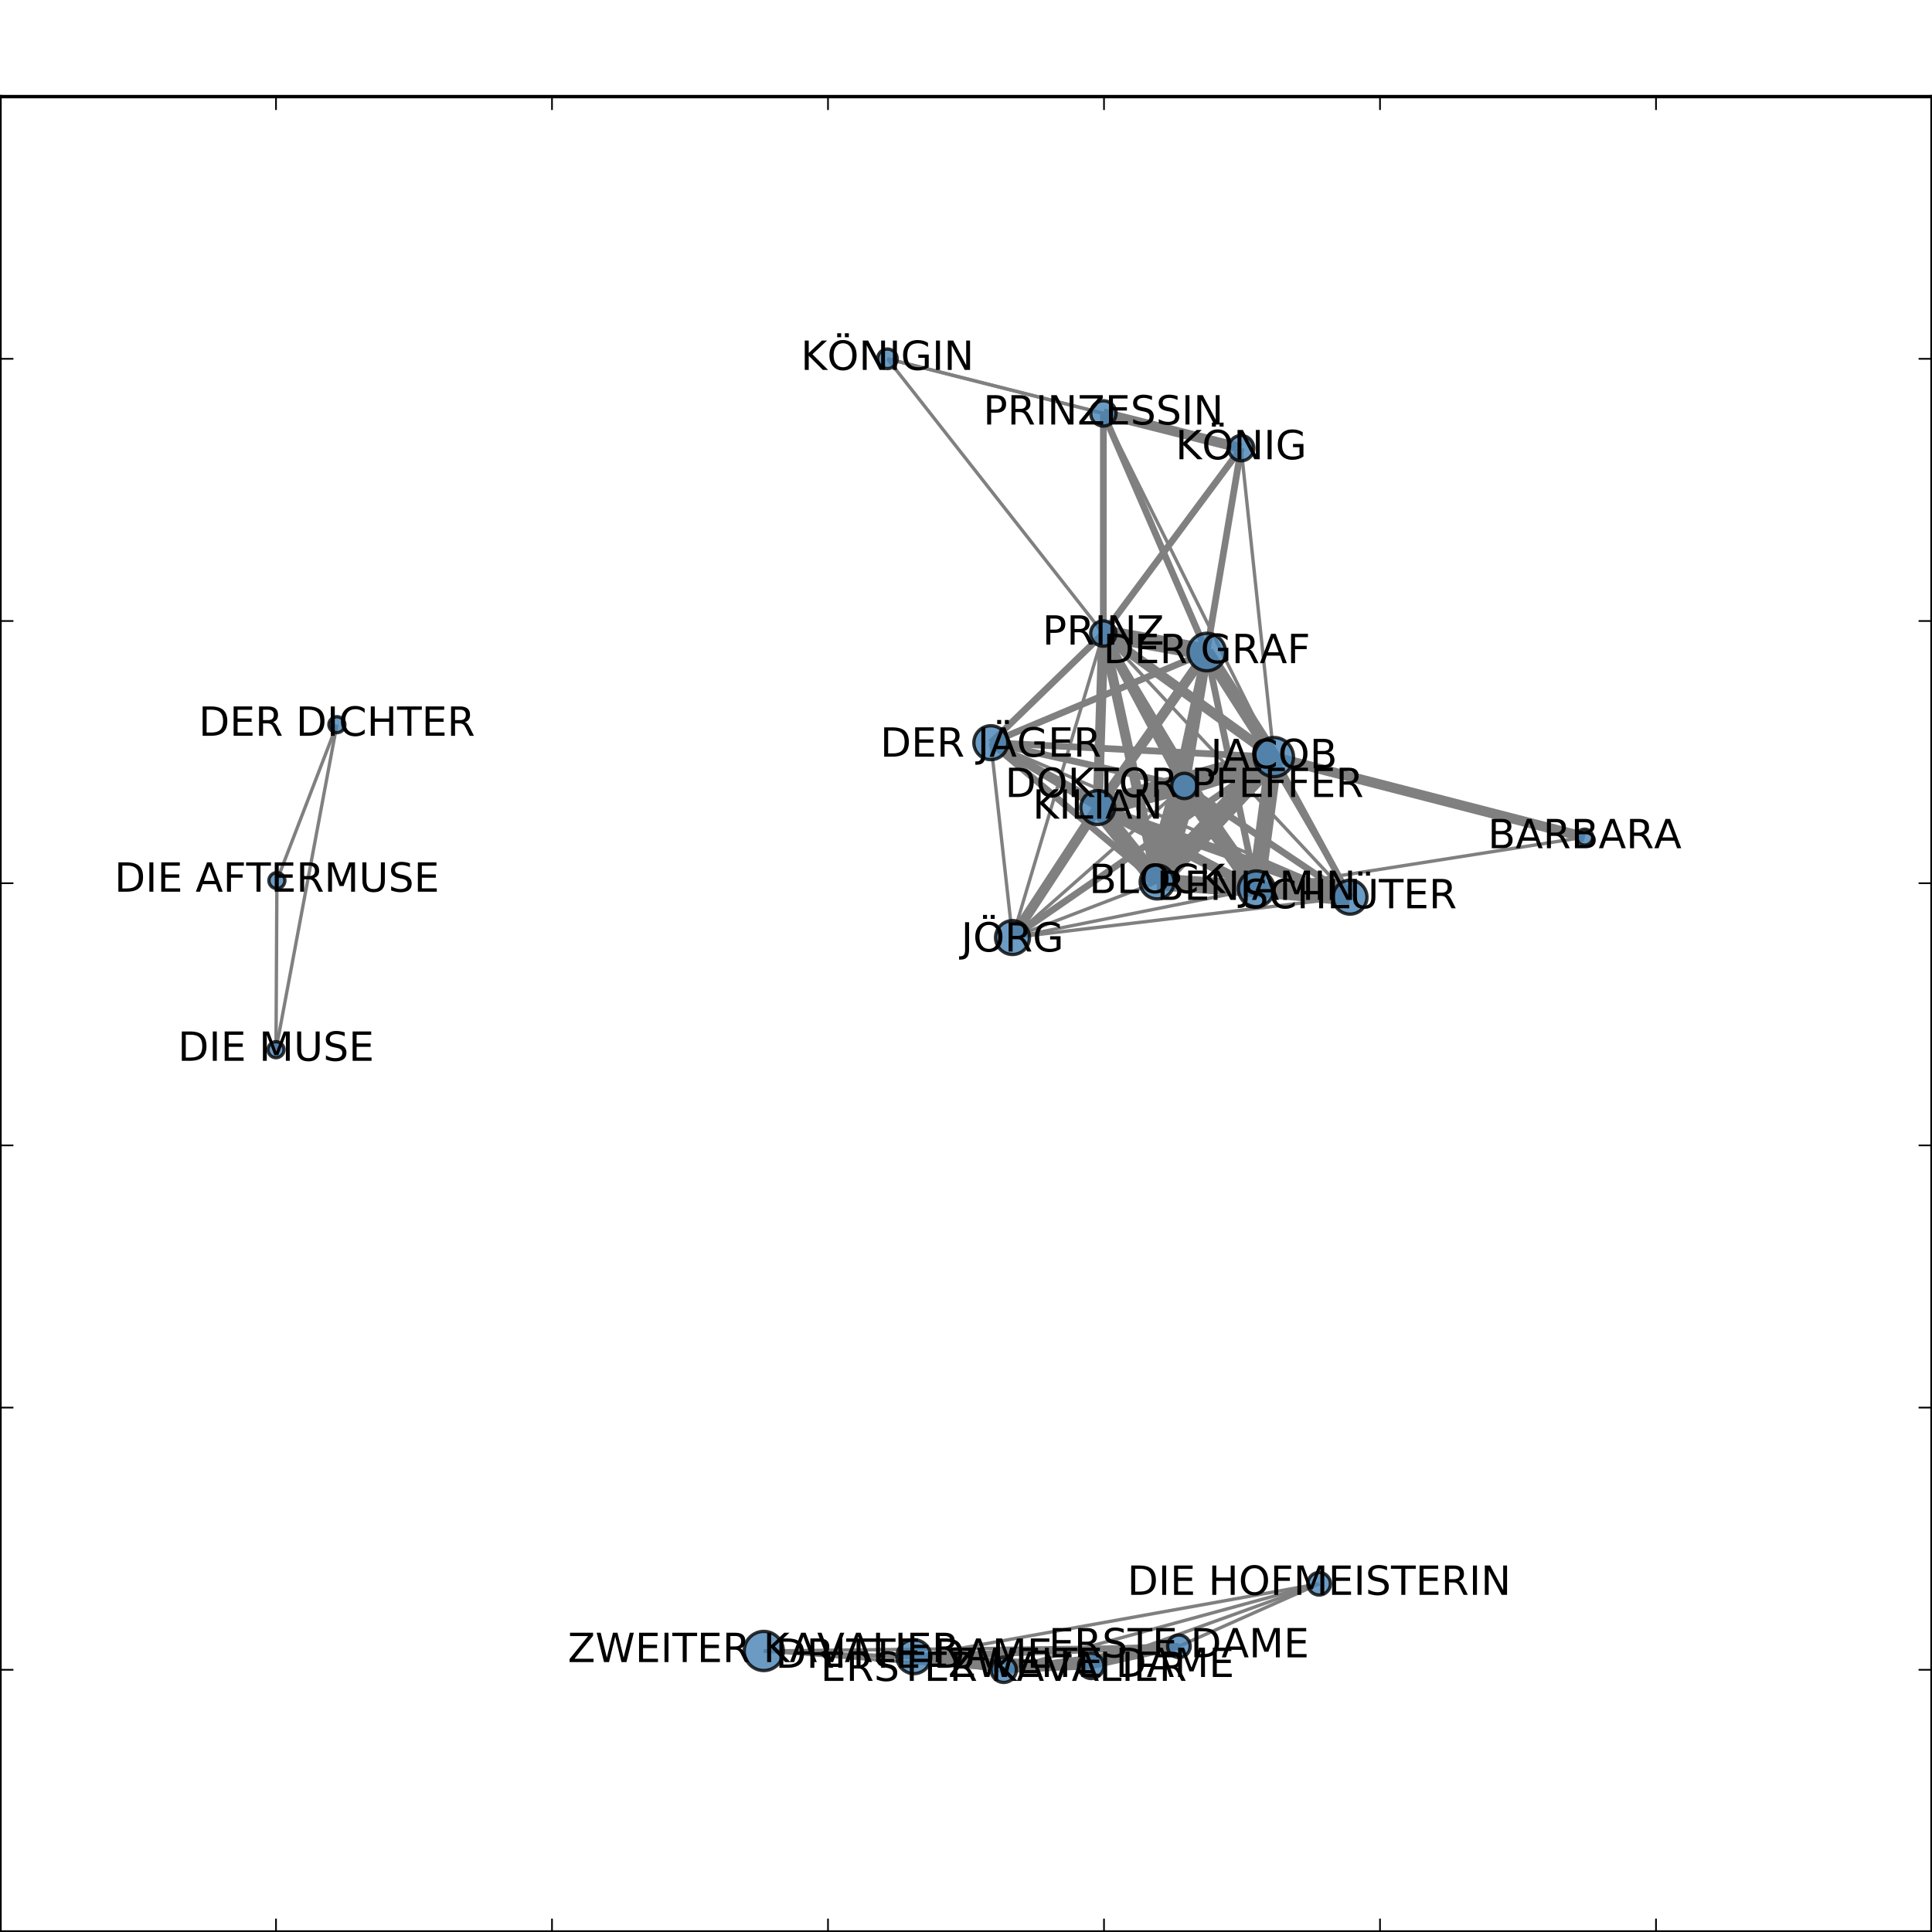 <?xml version="1.0" encoding="utf-8" standalone="no"?>
<!DOCTYPE svg PUBLIC "-//W3C//DTD SVG 1.1//EN"
  "http://www.w3.org/Graphics/SVG/1.1/DTD/svg11.dtd">
<!-- Created with matplotlib (http://matplotlib.org/) -->
<svg height="576pt" version="1.1" viewBox="0 0 576 576" width="576pt" xmlns="http://www.w3.org/2000/svg" xmlns:xlink="http://www.w3.org/1999/xlink">
 <defs>
  <style type="text/css">
*{stroke-linecap:butt;stroke-linejoin:round;stroke-miterlimit:100000;}
  </style>
 </defs>
 <g id="figure_1">
  <g id="patch_1">
   <path d="M 0 576 
L 576 576 
L 576 0 
L 0 0 
z
" style="fill:#ffffff;"/>
  </g>
  <g id="axes_1">
   <g id="patch_2">
    <path d="M 0 576 
L 576 576 
L 576 28.8 
L 0 28.8 
z
" style="fill:#ffffff;"/>
   </g>
   <g id="LineCollection_1">
    <path clip-path="url(#pce58ca7632)" d="M 301.863 279.52 
L 374.549 264.985 
" style="fill:none;stroke:#808080;"/>
    <path clip-path="url(#pce58ca7632)" d="M 301.863 279.52 
L 353.112 234.312 
" style="fill:none;stroke:#808080;"/>
    <path clip-path="url(#pce58ca7632)" d="M 301.863 279.52 
L 379.806 225.716 
" style="fill:none;stroke:#808080;stroke-width:2.0;"/>
    <path clip-path="url(#pce58ca7632)" d="M 301.863 279.52 
L 295.4 221.424 
" style="fill:none;stroke:#808080;"/>
    <path clip-path="url(#pce58ca7632)" d="M 301.863 279.52 
L 402.488 267.483 
" style="fill:none;stroke:#808080;"/>
    <path clip-path="url(#pce58ca7632)" d="M 301.863 279.52 
L 327.275 240.765 
" style="fill:none;stroke:#808080;stroke-width:3.0;"/>
    <path clip-path="url(#pce58ca7632)" d="M 301.863 279.52 
L 359.788 194.397 
" style="fill:none;stroke:#808080;"/>
    <path clip-path="url(#pce58ca7632)" d="M 301.863 279.52 
L 328.935 188.88 
" style="fill:none;stroke:#808080;"/>
    <path clip-path="url(#pce58ca7632)" d="M 301.863 279.52 
L 344.989 262.947 
" style="fill:none;stroke:#808080;"/>
    <path clip-path="url(#pce58ca7632)" d="M 264.57 106.971 
L 370.03 133.614 
" style="fill:none;stroke:#808080;"/>
    <path clip-path="url(#pce58ca7632)" d="M 264.57 106.971 
L 328.935 188.88 
" style="fill:none;stroke:#808080;"/>
    <path clip-path="url(#pce58ca7632)" d="M 264.57 106.971 
L 328.962 123.254 
" style="fill:none;stroke:#808080;"/>
    <path clip-path="url(#pce58ca7632)" d="M 82.554 262.538 
L 82.286 312.954 
" style="fill:none;stroke:#808080;"/>
    <path clip-path="url(#pce58ca7632)" d="M 82.554 262.538 
L 100.441 216.053 
" style="fill:none;stroke:#808080;"/>
    <path clip-path="url(#pce58ca7632)" d="M 393.283 472.173 
L 351.478 490.811 
" style="fill:none;stroke:#808080;"/>
    <path clip-path="url(#pce58ca7632)" d="M 393.283 472.173 
L 325.333 496.662 
" style="fill:none;stroke:#808080;"/>
    <path clip-path="url(#pce58ca7632)" d="M 393.283 472.173 
L 299.249 497.829 
" style="fill:none;stroke:#808080;"/>
    <path clip-path="url(#pce58ca7632)" d="M 393.283 472.173 
L 272.458 493.919 
" style="fill:none;stroke:#808080;"/>
    <path clip-path="url(#pce58ca7632)" d="M 370.03 133.614 
L 379.806 225.716 
" style="fill:none;stroke:#808080;"/>
    <path clip-path="url(#pce58ca7632)" d="M 370.03 133.614 
L 359.788 194.397 
" style="fill:none;stroke:#808080;stroke-width:2.0;"/>
    <path clip-path="url(#pce58ca7632)" d="M 370.03 133.614 
L 328.935 188.88 
" style="fill:none;stroke:#808080;stroke-width:2.0;"/>
    <path clip-path="url(#pce58ca7632)" d="M 370.03 133.614 
L 328.962 123.254 
" style="fill:none;stroke:#808080;stroke-width:3.0;"/>
    <path clip-path="url(#pce58ca7632)" d="M 328.962 123.254 
L 379.806 225.716 
" style="fill:none;stroke:#808080;"/>
    <path clip-path="url(#pce58ca7632)" d="M 328.962 123.254 
L 359.788 194.397 
" style="fill:none;stroke:#808080;stroke-width:2.0;"/>
    <path clip-path="url(#pce58ca7632)" d="M 328.962 123.254 
L 328.935 188.88 
" style="fill:none;stroke:#808080;stroke-width:2.0;"/>
    <path clip-path="url(#pce58ca7632)" d="M 374.549 264.985 
L 379.806 225.716 
" style="fill:none;stroke:#808080;stroke-width:5.0;"/>
    <path clip-path="url(#pce58ca7632)" d="M 374.549 264.985 
L 295.4 221.424 
" style="fill:none;stroke:#808080;stroke-width:2.0;"/>
    <path clip-path="url(#pce58ca7632)" d="M 374.549 264.985 
L 402.488 267.483 
" style="fill:none;stroke:#808080;stroke-width:5.0;"/>
    <path clip-path="url(#pce58ca7632)" d="M 374.549 264.985 
L 327.275 240.765 
" style="fill:none;stroke:#808080;stroke-width:3.0;"/>
    <path clip-path="url(#pce58ca7632)" d="M 374.549 264.985 
L 328.935 188.88 
" style="fill:none;stroke:#808080;stroke-width:2.0;"/>
    <path clip-path="url(#pce58ca7632)" d="M 374.549 264.985 
L 359.788 194.397 
" style="fill:none;stroke:#808080;stroke-width:2.0;"/>
    <path clip-path="url(#pce58ca7632)" d="M 374.549 264.985 
L 472.461 249.583 
" style="fill:none;stroke:#808080;"/>
    <path clip-path="url(#pce58ca7632)" d="M 374.549 264.985 
L 353.112 234.312 
" style="fill:none;stroke:#808080;stroke-width:5.0;"/>
    <path clip-path="url(#pce58ca7632)" d="M 374.549 264.985 
L 344.989 262.947 
" style="fill:none;stroke:#808080;stroke-width:5.0;"/>
    <path clip-path="url(#pce58ca7632)" d="M 379.806 225.716 
L 327.275 240.765 
" style="fill:none;stroke:#808080;stroke-width:6.0;"/>
    <path clip-path="url(#pce58ca7632)" d="M 379.806 225.716 
L 295.4 221.424 
" style="fill:none;stroke:#808080;stroke-width:2.0;"/>
    <path clip-path="url(#pce58ca7632)" d="M 379.806 225.716 
L 472.461 249.583 
" style="fill:none;stroke:#808080;stroke-width:3.0;"/>
    <path clip-path="url(#pce58ca7632)" d="M 379.806 225.716 
L 344.989 262.947 
" style="fill:none;stroke:#808080;stroke-width:6.0;"/>
    <path clip-path="url(#pce58ca7632)" d="M 379.806 225.716 
L 328.935 188.88 
" style="fill:none;stroke:#808080;stroke-width:3.0;"/>
    <path clip-path="url(#pce58ca7632)" d="M 379.806 225.716 
L 402.488 267.483 
" style="fill:none;stroke:#808080;stroke-width:2.0;"/>
    <path clip-path="url(#pce58ca7632)" d="M 379.806 225.716 
L 359.788 194.397 
" style="fill:none;stroke:#808080;stroke-width:4.0;"/>
    <path clip-path="url(#pce58ca7632)" d="M 379.806 225.716 
L 353.112 234.312 
" style="fill:none;stroke:#808080;stroke-width:6.0;"/>
    <path clip-path="url(#pce58ca7632)" d="M 351.478 490.811 
L 299.249 497.829 
" style="fill:none;stroke:#808080;stroke-width:2.0;"/>
    <path clip-path="url(#pce58ca7632)" d="M 351.478 490.811 
L 325.333 496.662 
" style="fill:none;stroke:#808080;stroke-width:2.0;"/>
    <path clip-path="url(#pce58ca7632)" d="M 351.478 490.811 
L 272.458 493.919 
" style="fill:none;stroke:#808080;stroke-width:2.0;"/>
    <path clip-path="url(#pce58ca7632)" d="M 351.478 490.811 
L 227.713 492.214 
" style="fill:none;stroke:#808080;"/>
    <path clip-path="url(#pce58ca7632)" d="M 353.112 234.312 
L 295.4 221.424 
" style="fill:none;stroke:#808080;stroke-width:2.0;"/>
    <path clip-path="url(#pce58ca7632)" d="M 353.112 234.312 
L 402.488 267.483 
" style="fill:none;stroke:#808080;stroke-width:2.0;"/>
    <path clip-path="url(#pce58ca7632)" d="M 353.112 234.312 
L 359.788 194.397 
" style="fill:none;stroke:#808080;stroke-width:3.0;"/>
    <path clip-path="url(#pce58ca7632)" d="M 353.112 234.312 
L 327.275 240.765 
" style="fill:none;stroke:#808080;stroke-width:5.0;"/>
    <path clip-path="url(#pce58ca7632)" d="M 353.112 234.312 
L 328.935 188.88 
" style="fill:none;stroke:#808080;stroke-width:3.0;"/>
    <path clip-path="url(#pce58ca7632)" d="M 353.112 234.312 
L 344.989 262.947 
" style="fill:none;stroke:#808080;stroke-width:8.0;"/>
    <path clip-path="url(#pce58ca7632)" d="M 328.935 188.88 
L 295.4 221.424 
" style="fill:none;stroke:#808080;stroke-width:2.0;"/>
    <path clip-path="url(#pce58ca7632)" d="M 328.935 188.88 
L 344.989 262.947 
" style="fill:none;stroke:#808080;stroke-width:3.0;"/>
    <path clip-path="url(#pce58ca7632)" d="M 328.935 188.88 
L 402.488 267.483 
" style="fill:none;stroke:#808080;"/>
    <path clip-path="url(#pce58ca7632)" d="M 328.935 188.88 
L 327.275 240.765 
" style="fill:none;stroke:#808080;stroke-width:3.0;"/>
    <path clip-path="url(#pce58ca7632)" d="M 328.935 188.88 
L 359.788 194.397 
" style="fill:none;stroke:#808080;stroke-width:5.0;"/>
    <path clip-path="url(#pce58ca7632)" d="M 295.4 221.424 
L 402.488 267.483 
" style="fill:none;stroke:#808080;"/>
    <path clip-path="url(#pce58ca7632)" d="M 295.4 221.424 
L 359.788 194.397 
" style="fill:none;stroke:#808080;stroke-width:2.0;"/>
    <path clip-path="url(#pce58ca7632)" d="M 295.4 221.424 
L 327.275 240.765 
" style="fill:none;stroke:#808080;stroke-width:2.0;"/>
    <path clip-path="url(#pce58ca7632)" d="M 295.4 221.424 
L 344.989 262.947 
" style="fill:none;stroke:#808080;stroke-width:2.0;"/>
    <path clip-path="url(#pce58ca7632)" d="M 100.441 216.053 
L 82.286 312.954 
" style="fill:none;stroke:#808080;"/>
    <path clip-path="url(#pce58ca7632)" d="M 299.249 497.829 
L 325.333 496.662 
" style="fill:none;stroke:#808080;stroke-width:2.0;"/>
    <path clip-path="url(#pce58ca7632)" d="M 299.249 497.829 
L 272.458 493.919 
" style="fill:none;stroke:#808080;stroke-width:2.0;"/>
    <path clip-path="url(#pce58ca7632)" d="M 299.249 497.829 
L 227.713 492.214 
" style="fill:none;stroke:#808080;"/>
    <path clip-path="url(#pce58ca7632)" d="M 344.989 262.947 
L 402.488 267.483 
" style="fill:none;stroke:#808080;stroke-width:2.0;"/>
    <path clip-path="url(#pce58ca7632)" d="M 344.989 262.947 
L 359.788 194.397 
" style="fill:none;stroke:#808080;stroke-width:3.0;"/>
    <path clip-path="url(#pce58ca7632)" d="M 344.989 262.947 
L 327.275 240.765 
" style="fill:none;stroke:#808080;stroke-width:5.0;"/>
    <path clip-path="url(#pce58ca7632)" d="M 272.458 493.919 
L 325.333 496.662 
" style="fill:none;stroke:#808080;stroke-width:2.0;"/>
    <path clip-path="url(#pce58ca7632)" d="M 272.458 493.919 
L 227.713 492.214 
" style="fill:none;stroke:#808080;"/>
    <path clip-path="url(#pce58ca7632)" d="M 402.488 267.483 
L 359.788 194.397 
" style="fill:none;stroke:#808080;"/>
    <path clip-path="url(#pce58ca7632)" d="M 402.488 267.483 
L 327.275 240.765 
" style="fill:none;stroke:#808080;stroke-width:3.0;"/>
    <path clip-path="url(#pce58ca7632)" d="M 327.275 240.765 
L 359.788 194.397 
" style="fill:none;stroke:#808080;stroke-width:3.0;"/>
    <path clip-path="url(#pce58ca7632)" d="M 325.333 496.662 
L 227.713 492.214 
" style="fill:none;stroke:#808080;"/>
   </g>
   <g id="PathCollection_1">
    <path clip-path="url(#pce58ca7632)" d="M 301.863 284.576 
C 303.204 284.576 304.491 284.044 305.439 283.095 
C 306.387 282.147 306.92 280.861 306.92 279.52 
C 306.92 278.179 306.387 276.893 305.439 275.944 
C 304.491 274.996 303.204 274.463 301.863 274.463 
C 300.522 274.463 299.236 274.996 298.288 275.944 
C 297.34 276.893 296.807 278.179 296.807 279.52 
C 296.807 280.861 297.34 282.147 298.288 283.095 
C 299.236 284.044 300.522 284.576 301.863 284.576 
z
" style="fill:#4682b4;fill-opacity:0.8;stroke:#000000;stroke-opacity:0.8;"/>
    <path clip-path="url(#pce58ca7632)" d="M 264.57 109.891 
C 265.344 109.891 266.087 109.583 266.634 109.036 
C 267.182 108.488 267.489 107.746 267.489 106.971 
C 267.489 106.197 267.182 105.455 266.634 104.907 
C 266.087 104.36 265.344 104.052 264.57 104.052 
C 263.796 104.052 263.053 104.36 262.506 104.907 
C 261.958 105.455 261.651 106.197 261.651 106.971 
C 261.651 107.746 261.958 108.488 262.506 109.036 
C 263.053 109.583 263.796 109.891 264.57 109.891 
z
" style="fill:#4682b4;fill-opacity:0.8;stroke:#000000;stroke-opacity:0.8;"/>
    <path clip-path="url(#pce58ca7632)" d="M 82.554 264.921 
C 83.186 264.921 83.792 264.67 84.239 264.223 
C 84.686 263.776 84.938 263.17 84.938 262.538 
C 84.938 261.905 84.686 261.299 84.239 260.852 
C 83.792 260.405 83.186 260.154 82.554 260.154 
C 81.922 260.154 81.315 260.405 80.868 260.852 
C 80.421 261.299 80.17 261.905 80.17 262.538 
C 80.17 263.17 80.421 263.776 80.868 264.223 
C 81.315 264.67 81.922 264.921 82.554 264.921 
z
" style="fill:#4682b4;fill-opacity:0.8;stroke:#000000;stroke-opacity:0.8;"/>
    <path clip-path="url(#pce58ca7632)" d="M 393.283 475.544 
C 394.177 475.544 395.035 475.188 395.667 474.556 
C 396.299 473.924 396.654 473.067 396.654 472.173 
C 396.654 471.279 396.299 470.421 395.667 469.789 
C 395.035 469.157 394.177 468.802 393.283 468.802 
C 392.389 468.802 391.532 469.157 390.899 469.789 
C 390.267 470.421 389.912 471.279 389.912 472.173 
C 389.912 473.067 390.267 473.924 390.899 474.556 
C 391.532 475.188 392.389 475.544 393.283 475.544 
z
" style="fill:#4682b4;fill-opacity:0.8;stroke:#000000;stroke-opacity:0.8;"/>
    <path clip-path="url(#pce58ca7632)" d="M 370.03 137.383 
C 371.03 137.383 371.989 136.986 372.695 136.279 
C 373.402 135.573 373.799 134.614 373.799 133.614 
C 373.799 132.615 373.402 131.656 372.695 130.949 
C 371.989 130.243 371.03 129.845 370.03 129.845 
C 369.031 129.845 368.072 130.243 367.365 130.949 
C 366.658 131.656 366.261 132.615 366.261 133.614 
C 366.261 134.614 366.658 135.573 367.365 136.279 
C 368.072 136.986 369.031 137.383 370.03 137.383 
z
" style="fill:#4682b4;fill-opacity:0.8;stroke:#000000;stroke-opacity:0.8;"/>
    <path clip-path="url(#pce58ca7632)" d="M 328.962 127.023 
C 329.961 127.023 330.92 126.626 331.627 125.919 
C 332.334 125.212 332.731 124.253 332.731 123.254 
C 332.731 122.254 332.334 121.296 331.627 120.589 
C 330.92 119.882 329.961 119.485 328.962 119.485 
C 327.962 119.485 327.004 119.882 326.297 120.589 
C 325.59 121.296 325.193 122.254 325.193 123.254 
C 325.193 124.253 325.59 125.212 326.297 125.919 
C 327.004 126.626 327.962 127.023 328.962 127.023 
z
" style="fill:#4682b4;fill-opacity:0.8;stroke:#000000;stroke-opacity:0.8;"/>
    <path clip-path="url(#pce58ca7632)" d="M 374.549 270.315 
C 375.963 270.315 377.319 269.753 378.318 268.754 
C 379.318 267.754 379.879 266.399 379.879 264.985 
C 379.879 263.572 379.318 262.216 378.318 261.216 
C 377.319 260.217 375.963 259.655 374.549 259.655 
C 373.136 259.655 371.78 260.217 370.78 261.216 
C 369.781 262.216 369.219 263.572 369.219 264.985 
C 369.219 266.399 369.781 267.754 370.78 268.754 
C 371.78 269.753 373.136 270.315 374.549 270.315 
z
" style="fill:#4682b4;fill-opacity:0.8;stroke:#000000;stroke-opacity:0.8;"/>
    <path clip-path="url(#pce58ca7632)" d="M 379.806 231.555 
C 381.354 231.555 382.839 230.94 383.934 229.845 
C 385.029 228.75 385.644 227.265 385.644 225.716 
C 385.644 224.168 385.029 222.683 383.934 221.588 
C 382.839 220.493 381.354 219.878 379.806 219.878 
C 378.257 219.878 376.772 220.493 375.677 221.588 
C 374.582 222.683 373.967 224.168 373.967 225.716 
C 373.967 227.265 374.582 228.75 375.677 229.845 
C 376.772 230.94 378.257 231.555 379.806 231.555 
z
" style="fill:#4682b4;fill-opacity:0.8;stroke:#000000;stroke-opacity:0.8;"/>
    <path clip-path="url(#pce58ca7632)" d="M 351.478 494.182 
C 352.372 494.182 353.229 493.827 353.862 493.195 
C 354.494 492.563 354.849 491.705 354.849 490.811 
C 354.849 489.917 354.494 489.06 353.862 488.428 
C 353.229 487.795 352.372 487.44 351.478 487.44 
C 350.584 487.44 349.726 487.795 349.094 488.428 
C 348.462 489.06 348.107 489.917 348.107 490.811 
C 348.107 491.705 348.462 492.563 349.094 493.195 
C 349.726 493.827 350.584 494.182 351.478 494.182 
z
" style="fill:#4682b4;fill-opacity:0.8;stroke:#000000;stroke-opacity:0.8;"/>
    <path clip-path="url(#pce58ca7632)" d="M 353.112 238.081 
C 354.111 238.081 355.07 237.684 355.777 236.977 
C 356.483 236.27 356.88 235.311 356.88 234.312 
C 356.88 233.312 356.483 232.354 355.777 231.647 
C 355.07 230.94 354.111 230.543 353.112 230.543 
C 352.112 230.543 351.153 230.94 350.447 231.647 
C 349.74 232.354 349.343 233.312 349.343 234.312 
C 349.343 235.311 349.74 236.27 350.447 236.977 
C 351.153 237.684 352.112 238.081 353.112 238.081 
z
" style="fill:#4682b4;fill-opacity:0.8;stroke:#000000;stroke-opacity:0.8;"/>
    <path clip-path="url(#pce58ca7632)" d="M 328.935 192.648 
C 329.935 192.648 330.893 192.251 331.6 191.545 
C 332.307 190.838 332.704 189.879 332.704 188.88 
C 332.704 187.88 332.307 186.921 331.6 186.215 
C 330.893 185.508 329.935 185.111 328.935 185.111 
C 327.936 185.111 326.977 185.508 326.27 186.215 
C 325.563 186.921 325.166 187.88 325.166 188.88 
C 325.166 189.879 325.563 190.838 326.27 191.545 
C 326.977 192.251 327.936 192.648 328.935 192.648 
z
" style="fill:#4682b4;fill-opacity:0.8;stroke:#000000;stroke-opacity:0.8;"/>
    <path clip-path="url(#pce58ca7632)" d="M 295.4 226.48 
C 296.741 226.48 298.027 225.948 298.975 224.999 
C 299.924 224.051 300.456 222.765 300.456 221.424 
C 300.456 220.083 299.924 218.797 298.975 217.848 
C 298.027 216.9 296.741 216.367 295.4 216.367 
C 294.059 216.367 292.773 216.9 291.824 217.848 
C 290.876 218.797 290.343 220.083 290.343 221.424 
C 290.343 222.765 290.876 224.051 291.824 224.999 
C 292.773 225.948 294.059 226.48 295.4 226.48 
z
" style="fill:#4682b4;fill-opacity:0.8;stroke:#000000;stroke-opacity:0.8;"/>
    <path clip-path="url(#pce58ca7632)" d="M 100.441 218.437 
C 101.073 218.437 101.679 218.186 102.126 217.739 
C 102.573 217.292 102.824 216.685 102.824 216.053 
C 102.824 215.421 102.573 214.815 102.126 214.368 
C 101.679 213.921 101.073 213.67 100.441 213.67 
C 99.808 213.67 99.202 213.921 98.755 214.368 
C 98.308 214.815 98.057 215.421 98.057 216.053 
C 98.057 216.685 98.308 217.292 98.755 217.739 
C 99.202 218.186 99.808 218.437 100.441 218.437 
z
" style="fill:#4682b4;fill-opacity:0.8;stroke:#000000;stroke-opacity:0.8;"/>
    <path clip-path="url(#pce58ca7632)" d="M 299.249 501.597 
C 300.248 501.597 301.207 501.2 301.914 500.494 
C 302.62 499.787 303.018 498.828 303.018 497.829 
C 303.018 496.829 302.62 495.87 301.914 495.164 
C 301.207 494.457 300.248 494.06 299.249 494.06 
C 298.249 494.06 297.29 494.457 296.584 495.164 
C 295.877 495.87 295.48 496.829 295.48 497.829 
C 295.48 498.828 295.877 499.787 296.584 500.494 
C 297.29 501.2 298.249 501.597 299.249 501.597 
z
" style="fill:#4682b4;fill-opacity:0.8;stroke:#000000;stroke-opacity:0.8;"/>
    <path clip-path="url(#pce58ca7632)" d="M 472.461 251.967 
C 473.093 251.967 473.699 251.715 474.146 251.268 
C 474.593 250.821 474.845 250.215 474.845 249.583 
C 474.845 248.951 474.593 248.344 474.146 247.897 
C 473.699 247.45 473.093 247.199 472.461 247.199 
C 471.829 247.199 471.222 247.45 470.775 247.897 
C 470.328 248.344 470.077 248.951 470.077 249.583 
C 470.077 250.215 470.328 250.821 470.775 251.268 
C 471.222 251.715 471.829 251.967 472.461 251.967 
z
" style="fill:#4682b4;fill-opacity:0.8;stroke:#000000;stroke-opacity:0.8;"/>
    <path clip-path="url(#pce58ca7632)" d="M 82.286 315.338 
C 82.918 315.338 83.524 315.087 83.971 314.64 
C 84.418 314.193 84.669 313.586 84.669 312.954 
C 84.669 312.322 84.418 311.716 83.971 311.269 
C 83.524 310.822 82.918 310.57 82.286 310.57 
C 81.654 310.57 81.047 310.822 80.6 311.269 
C 80.153 311.716 79.902 312.322 79.902 312.954 
C 79.902 313.586 80.153 314.193 80.6 314.64 
C 81.047 315.087 81.654 315.338 82.286 315.338 
z
" style="fill:#4682b4;fill-opacity:0.8;stroke:#000000;stroke-opacity:0.8;"/>
    <path clip-path="url(#pce58ca7632)" d="M 344.989 268.003 
C 346.33 268.003 347.616 267.47 348.565 266.522 
C 349.513 265.574 350.046 264.288 350.046 262.947 
C 350.046 261.606 349.513 260.319 348.565 259.371 
C 347.616 258.423 346.33 257.89 344.989 257.89 
C 343.648 257.89 342.362 258.423 341.414 259.371 
C 340.466 260.319 339.933 261.606 339.933 262.947 
C 339.933 264.288 340.466 265.574 341.414 266.522 
C 342.362 267.47 343.648 268.003 344.989 268.003 
z
" style="fill:#4682b4;fill-opacity:0.8;stroke:#000000;stroke-opacity:0.8;"/>
    <path clip-path="url(#pce58ca7632)" d="M 272.458 498.975 
C 273.799 498.975 275.085 498.442 276.034 497.494 
C 276.982 496.546 277.515 495.26 277.515 493.919 
C 277.515 492.578 276.982 491.291 276.034 490.343 
C 275.085 489.395 273.799 488.862 272.458 488.862 
C 271.117 488.862 269.831 489.395 268.883 490.343 
C 267.934 491.291 267.402 492.578 267.402 493.919 
C 267.402 495.26 267.934 496.546 268.883 497.494 
C 269.831 498.442 271.117 498.975 272.458 498.975 
z
" style="fill:#4682b4;fill-opacity:0.8;stroke:#000000;stroke-opacity:0.8;"/>
    <path clip-path="url(#pce58ca7632)" d="M 402.488 272.539 
C 403.829 272.539 405.115 272.007 406.063 271.058 
C 407.012 270.11 407.544 268.824 407.544 267.483 
C 407.544 266.142 407.012 264.856 406.063 263.907 
C 405.115 262.959 403.829 262.426 402.488 262.426 
C 401.147 262.426 399.861 262.959 398.912 263.907 
C 397.964 264.856 397.431 266.142 397.431 267.483 
C 397.431 268.824 397.964 270.11 398.912 271.058 
C 399.861 272.007 401.147 272.539 402.488 272.539 
z
" style="fill:#4682b4;fill-opacity:0.8;stroke:#000000;stroke-opacity:0.8;"/>
    <path clip-path="url(#pce58ca7632)" d="M 327.275 245.821 
C 328.616 245.821 329.902 245.288 330.85 244.34 
C 331.798 243.392 332.331 242.106 332.331 240.765 
C 332.331 239.424 331.798 238.137 330.85 237.189 
C 329.902 236.241 328.616 235.708 327.275 235.708 
C 325.934 235.708 324.647 236.241 323.699 237.189 
C 322.751 238.137 322.218 239.424 322.218 240.765 
C 322.218 242.106 322.751 243.392 323.699 244.34 
C 324.647 245.288 325.934 245.821 327.275 245.821 
z
" style="fill:#4682b4;fill-opacity:0.8;stroke:#000000;stroke-opacity:0.8;"/>
    <path clip-path="url(#pce58ca7632)" d="M 359.788 199.988 
C 361.271 199.988 362.693 199.399 363.741 198.35 
C 364.789 197.302 365.378 195.88 365.378 194.397 
C 365.378 192.915 364.789 191.493 363.741 190.445 
C 362.693 189.396 361.271 188.807 359.788 188.807 
C 358.306 188.807 356.884 189.396 355.835 190.445 
C 354.787 191.493 354.198 192.915 354.198 194.397 
C 354.198 195.88 354.787 197.302 355.835 198.35 
C 356.884 199.399 358.306 199.988 359.788 199.988 
z
" style="fill:#4682b4;fill-opacity:0.8;stroke:#000000;stroke-opacity:0.8;"/>
    <path clip-path="url(#pce58ca7632)" d="M 325.333 500.431 
C 326.332 500.431 327.291 500.034 327.998 499.327 
C 328.704 498.62 329.102 497.661 329.102 496.662 
C 329.102 495.662 328.704 494.704 327.998 493.997 
C 327.291 493.29 326.332 492.893 325.333 492.893 
C 324.333 492.893 323.374 493.29 322.668 493.997 
C 321.961 494.704 321.564 495.662 321.564 496.662 
C 321.564 497.661 321.961 498.62 322.668 499.327 
C 323.374 500.034 324.333 500.431 325.333 500.431 
z
" style="fill:#4682b4;fill-opacity:0.8;stroke:#000000;stroke-opacity:0.8;"/>
    <path clip-path="url(#pce58ca7632)" d="M 227.713 498.053 
C 229.261 498.053 230.746 497.437 231.841 496.342 
C 232.936 495.247 233.551 493.762 233.551 492.214 
C 233.551 490.665 232.936 489.18 231.841 488.085 
C 230.746 486.99 229.261 486.375 227.713 486.375 
C 226.164 486.375 224.679 486.99 223.584 488.085 
C 222.489 489.18 221.874 490.665 221.874 492.214 
C 221.874 493.762 222.489 495.247 223.584 496.342 
C 224.679 497.437 226.164 498.053 227.713 498.053 
z
" style="fill:#4682b4;fill-opacity:0.8;stroke:#000000;stroke-opacity:0.8;"/>
   </g>
   <g id="patch_3">
    <path d="M 0 576 
L 576 576 
" style="fill:none;stroke:#000000;stroke-linecap:square;stroke-linejoin:miter;"/>
   </g>
   <g id="patch_4">
    <path d="M 0 576 
L 0 28.8 
" style="fill:none;stroke:#000000;stroke-linecap:square;stroke-linejoin:miter;"/>
   </g>
   <g id="patch_5">
    <path d="M 0 28.8 
L 576 28.8 
" style="fill:none;stroke:#000000;stroke-linecap:square;stroke-linejoin:miter;"/>
   </g>
   <g id="patch_6">
    <path d="M 576 576 
L 576 28.8 
" style="fill:none;stroke:#000000;stroke-linecap:square;stroke-linejoin:miter;"/>
   </g>
   <g id="matplotlib.axis_1">
    <g id="xtick_1">
     <g id="line2d_1">
      <defs>
       <path d="M 0 0 
L 0 -4 
" id="mb52fa2e407" style="stroke:#000000;stroke-width:0.5;"/>
      </defs>
      <g>
       <use style="stroke:#000000;stroke-width:0.5;" x="0.0" xlink:href="#mb52fa2e407" y="576.0"/>
      </g>
     </g>
     <g id="line2d_2">
      <defs>
       <path d="M 0 0 
L 0 4 
" id="mdb334ec456" style="stroke:#000000;stroke-width:0.5;"/>
      </defs>
      <g>
       <use style="stroke:#000000;stroke-width:0.5;" x="0.0" xlink:href="#mdb334ec456" y="28.8"/>
      </g>
     </g>
     <g id="text_1">
      <!-- −0.2 -->
      <defs>
       <path d="M 10.594 35.5 
L 73.188 35.5 
L 73.188 27.203 
L 10.594 27.203 
z
" id="BitstreamVeraSans-Roman-2212"/>
       <path d="M 10.688 12.406 
L 21 12.406 
L 21 0 
L 10.688 0 
z
" id="BitstreamVeraSans-Roman-2e"/>
       <path d="M 31.781 66.406 
Q 24.172 66.406 20.328 58.906 
Q 16.5 51.422 16.5 36.375 
Q 16.5 21.391 20.328 13.891 
Q 24.172 6.391 31.781 6.391 
Q 39.453 6.391 43.281 13.891 
Q 47.125 21.391 47.125 36.375 
Q 47.125 51.422 43.281 58.906 
Q 39.453 66.406 31.781 66.406 
M 31.781 74.219 
Q 44.047 74.219 50.516 64.516 
Q 56.984 54.828 56.984 36.375 
Q 56.984 17.969 50.516 8.266 
Q 44.047 -1.422 31.781 -1.422 
Q 19.531 -1.422 13.062 8.266 
Q 6.594 17.969 6.594 36.375 
Q 6.594 54.828 13.062 64.516 
Q 19.531 74.219 31.781 74.219 
" id="BitstreamVeraSans-Roman-30"/>
       <path d="M 19.188 8.297 
L 53.609 8.297 
L 53.609 0 
L 7.328 0 
L 7.328 8.297 
Q 12.938 14.109 22.625 23.891 
Q 32.328 33.688 34.812 36.531 
Q 39.547 41.844 41.422 45.531 
Q 43.312 49.219 43.312 52.781 
Q 43.312 58.594 39.234 62.25 
Q 35.156 65.922 28.609 65.922 
Q 23.969 65.922 18.812 64.312 
Q 13.672 62.703 7.812 59.422 
L 7.812 69.391 
Q 13.766 71.781 18.938 73 
Q 24.125 74.219 28.422 74.219 
Q 39.75 74.219 46.484 68.547 
Q 53.219 62.891 53.219 53.422 
Q 53.219 48.922 51.531 44.891 
Q 49.859 40.875 45.406 35.406 
Q 44.188 33.984 37.641 27.219 
Q 31.109 20.453 19.188 8.297 
" id="BitstreamVeraSans-Roman-32"/>
      </defs>
      <g transform="translate(-14.57 589.118)scale(0.12 -0.12)">
       <use xlink:href="#BitstreamVeraSans-Roman-2212"/>
       <use x="83.789" xlink:href="#BitstreamVeraSans-Roman-30"/>
       <use x="147.412" xlink:href="#BitstreamVeraSans-Roman-2e"/>
       <use x="179.199" xlink:href="#BitstreamVeraSans-Roman-32"/>
      </g>
     </g>
    </g>
    <g id="xtick_2">
     <g id="line2d_3">
      <g>
       <use style="stroke:#000000;stroke-width:0.5;" x="82.286" xlink:href="#mb52fa2e407" y="576.0"/>
      </g>
     </g>
     <g id="line2d_4">
      <g>
       <use style="stroke:#000000;stroke-width:0.5;" x="82.286" xlink:href="#mdb334ec456" y="28.8"/>
      </g>
     </g>
     <g id="text_2">
      <!-- 0.0 -->
      <g transform="translate(72.744 589.118)scale(0.12 -0.12)">
       <use xlink:href="#BitstreamVeraSans-Roman-30"/>
       <use x="63.623" xlink:href="#BitstreamVeraSans-Roman-2e"/>
       <use x="95.41" xlink:href="#BitstreamVeraSans-Roman-30"/>
      </g>
     </g>
    </g>
    <g id="xtick_3">
     <g id="line2d_5">
      <g>
       <use style="stroke:#000000;stroke-width:0.5;" x="164.571" xlink:href="#mb52fa2e407" y="576.0"/>
      </g>
     </g>
     <g id="line2d_6">
      <g>
       <use style="stroke:#000000;stroke-width:0.5;" x="164.571" xlink:href="#mdb334ec456" y="28.8"/>
      </g>
     </g>
     <g id="text_3">
      <!-- 0.2 -->
      <g transform="translate(155.03 589.118)scale(0.12 -0.12)">
       <use xlink:href="#BitstreamVeraSans-Roman-30"/>
       <use x="63.623" xlink:href="#BitstreamVeraSans-Roman-2e"/>
       <use x="95.41" xlink:href="#BitstreamVeraSans-Roman-32"/>
      </g>
     </g>
    </g>
    <g id="xtick_4">
     <g id="line2d_7">
      <g>
       <use style="stroke:#000000;stroke-width:0.5;" x="246.857" xlink:href="#mb52fa2e407" y="576.0"/>
      </g>
     </g>
     <g id="line2d_8">
      <g>
       <use style="stroke:#000000;stroke-width:0.5;" x="246.857" xlink:href="#mdb334ec456" y="28.8"/>
      </g>
     </g>
     <g id="text_4">
      <!-- 0.4 -->
      <defs>
       <path d="M 37.797 64.312 
L 12.891 25.391 
L 37.797 25.391 
z
M 35.203 72.906 
L 47.609 72.906 
L 47.609 25.391 
L 58.016 25.391 
L 58.016 17.188 
L 47.609 17.188 
L 47.609 0 
L 37.797 0 
L 37.797 17.188 
L 4.891 17.188 
L 4.891 26.703 
z
" id="BitstreamVeraSans-Roman-34"/>
      </defs>
      <g transform="translate(237.315 589.118)scale(0.12 -0.12)">
       <use xlink:href="#BitstreamVeraSans-Roman-30"/>
       <use x="63.623" xlink:href="#BitstreamVeraSans-Roman-2e"/>
       <use x="95.41" xlink:href="#BitstreamVeraSans-Roman-34"/>
      </g>
     </g>
    </g>
    <g id="xtick_5">
     <g id="line2d_9">
      <g>
       <use style="stroke:#000000;stroke-width:0.5;" x="329.143" xlink:href="#mb52fa2e407" y="576.0"/>
      </g>
     </g>
     <g id="line2d_10">
      <g>
       <use style="stroke:#000000;stroke-width:0.5;" x="329.143" xlink:href="#mdb334ec456" y="28.8"/>
      </g>
     </g>
     <g id="text_5">
      <!-- 0.6 -->
      <defs>
       <path d="M 33.016 40.375 
Q 26.375 40.375 22.484 35.828 
Q 18.609 31.297 18.609 23.391 
Q 18.609 15.531 22.484 10.953 
Q 26.375 6.391 33.016 6.391 
Q 39.656 6.391 43.531 10.953 
Q 47.406 15.531 47.406 23.391 
Q 47.406 31.297 43.531 35.828 
Q 39.656 40.375 33.016 40.375 
M 52.594 71.297 
L 52.594 62.312 
Q 48.875 64.062 45.094 64.984 
Q 41.312 65.922 37.594 65.922 
Q 27.828 65.922 22.672 59.328 
Q 17.531 52.734 16.797 39.406 
Q 19.672 43.656 24.016 45.922 
Q 28.375 48.188 33.594 48.188 
Q 44.578 48.188 50.953 41.516 
Q 57.328 34.859 57.328 23.391 
Q 57.328 12.156 50.688 5.359 
Q 44.047 -1.422 33.016 -1.422 
Q 20.359 -1.422 13.672 8.266 
Q 6.984 17.969 6.984 36.375 
Q 6.984 53.656 15.188 63.938 
Q 23.391 74.219 37.203 74.219 
Q 40.922 74.219 44.703 73.484 
Q 48.484 72.75 52.594 71.297 
" id="BitstreamVeraSans-Roman-36"/>
      </defs>
      <g transform="translate(319.601 589.118)scale(0.12 -0.12)">
       <use xlink:href="#BitstreamVeraSans-Roman-30"/>
       <use x="63.623" xlink:href="#BitstreamVeraSans-Roman-2e"/>
       <use x="95.41" xlink:href="#BitstreamVeraSans-Roman-36"/>
      </g>
     </g>
    </g>
    <g id="xtick_6">
     <g id="line2d_11">
      <g>
       <use style="stroke:#000000;stroke-width:0.5;" x="411.429" xlink:href="#mb52fa2e407" y="576.0"/>
      </g>
     </g>
     <g id="line2d_12">
      <g>
       <use style="stroke:#000000;stroke-width:0.5;" x="411.429" xlink:href="#mdb334ec456" y="28.8"/>
      </g>
     </g>
     <g id="text_6">
      <!-- 0.8 -->
      <defs>
       <path d="M 31.781 34.625 
Q 24.75 34.625 20.719 30.859 
Q 16.703 27.094 16.703 20.516 
Q 16.703 13.922 20.719 10.156 
Q 24.75 6.391 31.781 6.391 
Q 38.812 6.391 42.859 10.172 
Q 46.922 13.969 46.922 20.516 
Q 46.922 27.094 42.891 30.859 
Q 38.875 34.625 31.781 34.625 
M 21.922 38.812 
Q 15.578 40.375 12.031 44.719 
Q 8.5 49.078 8.5 55.328 
Q 8.5 64.062 14.719 69.141 
Q 20.953 74.219 31.781 74.219 
Q 42.672 74.219 48.875 69.141 
Q 55.078 64.062 55.078 55.328 
Q 55.078 49.078 51.531 44.719 
Q 48 40.375 41.703 38.812 
Q 48.828 37.156 52.797 32.312 
Q 56.781 27.484 56.781 20.516 
Q 56.781 9.906 50.312 4.234 
Q 43.844 -1.422 31.781 -1.422 
Q 19.734 -1.422 13.25 4.234 
Q 6.781 9.906 6.781 20.516 
Q 6.781 27.484 10.781 32.312 
Q 14.797 37.156 21.922 38.812 
M 18.312 54.391 
Q 18.312 48.734 21.844 45.562 
Q 25.391 42.391 31.781 42.391 
Q 38.141 42.391 41.719 45.562 
Q 45.312 48.734 45.312 54.391 
Q 45.312 60.062 41.719 63.234 
Q 38.141 66.406 31.781 66.406 
Q 25.391 66.406 21.844 63.234 
Q 18.312 60.062 18.312 54.391 
" id="BitstreamVeraSans-Roman-38"/>
      </defs>
      <g transform="translate(401.887 589.118)scale(0.12 -0.12)">
       <use xlink:href="#BitstreamVeraSans-Roman-30"/>
       <use x="63.623" xlink:href="#BitstreamVeraSans-Roman-2e"/>
       <use x="95.41" xlink:href="#BitstreamVeraSans-Roman-38"/>
      </g>
     </g>
    </g>
    <g id="xtick_7">
     <g id="line2d_13">
      <g>
       <use style="stroke:#000000;stroke-width:0.5;" x="493.714" xlink:href="#mb52fa2e407" y="576.0"/>
      </g>
     </g>
     <g id="line2d_14">
      <g>
       <use style="stroke:#000000;stroke-width:0.5;" x="493.714" xlink:href="#mdb334ec456" y="28.8"/>
      </g>
     </g>
     <g id="text_7">
      <!-- 1.0 -->
      <defs>
       <path d="M 12.406 8.297 
L 28.516 8.297 
L 28.516 63.922 
L 10.984 60.406 
L 10.984 69.391 
L 28.422 72.906 
L 38.281 72.906 
L 38.281 8.297 
L 54.391 8.297 
L 54.391 0 
L 12.406 0 
z
" id="BitstreamVeraSans-Roman-31"/>
      </defs>
      <g transform="translate(484.172 589.118)scale(0.12 -0.12)">
       <use xlink:href="#BitstreamVeraSans-Roman-31"/>
       <use x="63.623" xlink:href="#BitstreamVeraSans-Roman-2e"/>
       <use x="95.41" xlink:href="#BitstreamVeraSans-Roman-30"/>
      </g>
     </g>
    </g>
    <g id="xtick_8">
     <g id="line2d_15">
      <g>
       <use style="stroke:#000000;stroke-width:0.5;" x="576.0" xlink:href="#mb52fa2e407" y="576.0"/>
      </g>
     </g>
     <g id="line2d_16">
      <g>
       <use style="stroke:#000000;stroke-width:0.5;" x="576.0" xlink:href="#mdb334ec456" y="28.8"/>
      </g>
     </g>
     <g id="text_8">
      <!-- 1.2 -->
      <g transform="translate(566.458 589.118)scale(0.12 -0.12)">
       <use xlink:href="#BitstreamVeraSans-Roman-31"/>
       <use x="63.623" xlink:href="#BitstreamVeraSans-Roman-2e"/>
       <use x="95.41" xlink:href="#BitstreamVeraSans-Roman-32"/>
      </g>
     </g>
    </g>
   </g>
   <g id="matplotlib.axis_2">
    <g id="ytick_1">
     <g id="line2d_17">
      <defs>
       <path d="M 0 0 
L 4 0 
" id="me16f05e5d3" style="stroke:#000000;stroke-width:0.5;"/>
      </defs>
      <g>
       <use style="stroke:#000000;stroke-width:0.5;" x="0.0" xlink:href="#me16f05e5d3" y="576.0"/>
      </g>
     </g>
     <g id="line2d_18">
      <defs>
       <path d="M 0 0 
L -4 0 
" id="mf864085a0c" style="stroke:#000000;stroke-width:0.5;"/>
      </defs>
      <g>
       <use style="stroke:#000000;stroke-width:0.5;" x="576.0" xlink:href="#mf864085a0c" y="576.0"/>
      </g>
     </g>
     <g id="text_9">
      <!-- −0.2 -->
      <g transform="translate(-33.139 579.311)scale(0.12 -0.12)">
       <use xlink:href="#BitstreamVeraSans-Roman-2212"/>
       <use x="83.789" xlink:href="#BitstreamVeraSans-Roman-30"/>
       <use x="147.412" xlink:href="#BitstreamVeraSans-Roman-2e"/>
       <use x="179.199" xlink:href="#BitstreamVeraSans-Roman-32"/>
      </g>
     </g>
    </g>
    <g id="ytick_2">
     <g id="line2d_19">
      <g>
       <use style="stroke:#000000;stroke-width:0.5;" x="0.0" xlink:href="#me16f05e5d3" y="497.829"/>
      </g>
     </g>
     <g id="line2d_20">
      <g>
       <use style="stroke:#000000;stroke-width:0.5;" x="576.0" xlink:href="#mf864085a0c" y="497.829"/>
      </g>
     </g>
     <g id="text_10">
      <!-- 0.0 -->
      <g transform="translate(-23.084 501.14)scale(0.12 -0.12)">
       <use xlink:href="#BitstreamVeraSans-Roman-30"/>
       <use x="63.623" xlink:href="#BitstreamVeraSans-Roman-2e"/>
       <use x="95.41" xlink:href="#BitstreamVeraSans-Roman-30"/>
      </g>
     </g>
    </g>
    <g id="ytick_3">
     <g id="line2d_21">
      <g>
       <use style="stroke:#000000;stroke-width:0.5;" x="0.0" xlink:href="#me16f05e5d3" y="419.657"/>
      </g>
     </g>
     <g id="line2d_22">
      <g>
       <use style="stroke:#000000;stroke-width:0.5;" x="576.0" xlink:href="#mf864085a0c" y="419.657"/>
      </g>
     </g>
     <g id="text_11">
      <!-- 0.2 -->
      <g transform="translate(-23.084 422.968)scale(0.12 -0.12)">
       <use xlink:href="#BitstreamVeraSans-Roman-30"/>
       <use x="63.623" xlink:href="#BitstreamVeraSans-Roman-2e"/>
       <use x="95.41" xlink:href="#BitstreamVeraSans-Roman-32"/>
      </g>
     </g>
    </g>
    <g id="ytick_4">
     <g id="line2d_23">
      <g>
       <use style="stroke:#000000;stroke-width:0.5;" x="0.0" xlink:href="#me16f05e5d3" y="341.486"/>
      </g>
     </g>
     <g id="line2d_24">
      <g>
       <use style="stroke:#000000;stroke-width:0.5;" x="576.0" xlink:href="#mf864085a0c" y="341.486"/>
      </g>
     </g>
     <g id="text_12">
      <!-- 0.4 -->
      <g transform="translate(-23.084 344.797)scale(0.12 -0.12)">
       <use xlink:href="#BitstreamVeraSans-Roman-30"/>
       <use x="63.623" xlink:href="#BitstreamVeraSans-Roman-2e"/>
       <use x="95.41" xlink:href="#BitstreamVeraSans-Roman-34"/>
      </g>
     </g>
    </g>
    <g id="ytick_5">
     <g id="line2d_25">
      <g>
       <use style="stroke:#000000;stroke-width:0.5;" x="0.0" xlink:href="#me16f05e5d3" y="263.314"/>
      </g>
     </g>
     <g id="line2d_26">
      <g>
       <use style="stroke:#000000;stroke-width:0.5;" x="576.0" xlink:href="#mf864085a0c" y="263.314"/>
      </g>
     </g>
     <g id="text_13">
      <!-- 0.6 -->
      <g transform="translate(-23.084 266.626)scale(0.12 -0.12)">
       <use xlink:href="#BitstreamVeraSans-Roman-30"/>
       <use x="63.623" xlink:href="#BitstreamVeraSans-Roman-2e"/>
       <use x="95.41" xlink:href="#BitstreamVeraSans-Roman-36"/>
      </g>
     </g>
    </g>
    <g id="ytick_6">
     <g id="line2d_27">
      <g>
       <use style="stroke:#000000;stroke-width:0.5;" x="0.0" xlink:href="#me16f05e5d3" y="185.143"/>
      </g>
     </g>
     <g id="line2d_28">
      <g>
       <use style="stroke:#000000;stroke-width:0.5;" x="576.0" xlink:href="#mf864085a0c" y="185.143"/>
      </g>
     </g>
     <g id="text_14">
      <!-- 0.8 -->
      <g transform="translate(-23.084 188.454)scale(0.12 -0.12)">
       <use xlink:href="#BitstreamVeraSans-Roman-30"/>
       <use x="63.623" xlink:href="#BitstreamVeraSans-Roman-2e"/>
       <use x="95.41" xlink:href="#BitstreamVeraSans-Roman-38"/>
      </g>
     </g>
    </g>
    <g id="ytick_7">
     <g id="line2d_29">
      <g>
       <use style="stroke:#000000;stroke-width:0.5;" x="0.0" xlink:href="#me16f05e5d3" y="106.971"/>
      </g>
     </g>
     <g id="line2d_30">
      <g>
       <use style="stroke:#000000;stroke-width:0.5;" x="576.0" xlink:href="#mf864085a0c" y="106.971"/>
      </g>
     </g>
     <g id="text_15">
      <!-- 1.0 -->
      <g transform="translate(-23.084 110.283)scale(0.12 -0.12)">
       <use xlink:href="#BitstreamVeraSans-Roman-31"/>
       <use x="63.623" xlink:href="#BitstreamVeraSans-Roman-2e"/>
       <use x="95.41" xlink:href="#BitstreamVeraSans-Roman-30"/>
      </g>
     </g>
    </g>
    <g id="ytick_8">
     <g id="line2d_31">
      <g>
       <use style="stroke:#000000;stroke-width:0.5;" x="0.0" xlink:href="#me16f05e5d3" y="28.8"/>
      </g>
     </g>
     <g id="line2d_32">
      <g>
       <use style="stroke:#000000;stroke-width:0.5;" x="576.0" xlink:href="#mf864085a0c" y="28.8"/>
      </g>
     </g>
     <g id="text_16">
      <!-- 1.2 -->
      <g transform="translate(-23.084 32.111)scale(0.12 -0.12)">
       <use xlink:href="#BitstreamVeraSans-Roman-31"/>
       <use x="63.623" xlink:href="#BitstreamVeraSans-Roman-2e"/>
       <use x="95.41" xlink:href="#BitstreamVeraSans-Roman-32"/>
      </g>
     </g>
    </g>
   </g>
   <g id="text_17">
    <g clip-path="url(#pce58ca7632)">
     <!-- JÖRG -->
     <defs>
      <path d="M 39.406 66.219 
Q 28.656 66.219 22.328 58.203 
Q 16.016 50.203 16.016 36.375 
Q 16.016 22.609 22.328 14.594 
Q 28.656 6.594 39.406 6.594 
Q 50.141 6.594 56.422 14.594 
Q 62.703 22.609 62.703 36.375 
Q 62.703 50.203 56.422 58.203 
Q 50.141 66.219 39.406 66.219 
M 39.406 74.219 
Q 54.734 74.219 63.906 63.938 
Q 73.094 53.656 73.094 36.375 
Q 73.094 19.141 63.906 8.859 
Q 54.734 -1.422 39.406 -1.422 
Q 24.031 -1.422 14.812 8.828 
Q 5.609 19.094 5.609 36.375 
Q 5.609 53.656 14.812 63.938 
Q 24.031 74.219 39.406 74.219 
M 43.969 91.094 
L 53.875 91.094 
L 53.875 81.188 
L 43.969 81.188 
z
M 24.875 91.094 
L 34.781 91.094 
L 34.781 81.188 
L 24.875 81.188 
z
" id="BitstreamVeraSans-Roman-d6"/>
      <path d="M 44.391 34.188 
Q 47.562 33.109 50.562 29.594 
Q 53.562 26.078 56.594 19.922 
L 66.609 0 
L 56 0 
L 46.688 18.703 
Q 43.062 26.031 39.672 28.422 
Q 36.281 30.812 30.422 30.812 
L 19.672 30.812 
L 19.672 0 
L 9.812 0 
L 9.812 72.906 
L 32.078 72.906 
Q 44.578 72.906 50.734 67.672 
Q 56.891 62.453 56.891 51.906 
Q 56.891 45.016 53.688 40.469 
Q 50.484 35.938 44.391 34.188 
M 19.672 64.797 
L 19.672 38.922 
L 32.078 38.922 
Q 39.203 38.922 42.844 42.219 
Q 46.484 45.516 46.484 51.906 
Q 46.484 58.297 42.844 61.547 
Q 39.203 64.797 32.078 64.797 
z
" id="BitstreamVeraSans-Roman-52"/>
      <path d="M 59.516 10.406 
L 59.516 29.984 
L 43.406 29.984 
L 43.406 38.094 
L 69.281 38.094 
L 69.281 6.781 
Q 63.578 2.734 56.688 0.656 
Q 49.812 -1.422 42 -1.422 
Q 24.906 -1.422 15.25 8.562 
Q 5.609 18.562 5.609 36.375 
Q 5.609 54.25 15.25 64.234 
Q 24.906 74.219 42 74.219 
Q 49.125 74.219 55.547 72.453 
Q 61.969 70.703 67.391 67.281 
L 67.391 56.781 
Q 61.922 61.422 55.766 63.766 
Q 49.609 66.109 42.828 66.109 
Q 29.438 66.109 22.719 58.641 
Q 16.016 51.172 16.016 36.375 
Q 16.016 21.625 22.719 14.156 
Q 29.438 6.688 42.828 6.688 
Q 48.047 6.688 52.141 7.594 
Q 56.25 8.5 59.516 10.406 
" id="BitstreamVeraSans-Roman-47"/>
      <path d="M 9.812 72.906 
L 19.672 72.906 
L 19.672 5.078 
Q 19.672 -8.109 14.672 -14.062 
Q 9.672 -20.016 -1.422 -20.016 
L -5.172 -20.016 
L -5.172 -11.719 
L -2.094 -11.719 
Q 4.438 -11.719 7.125 -8.047 
Q 9.812 -4.391 9.812 5.078 
z
" id="BitstreamVeraSans-Roman-4a"/>
     </defs>
     <g transform="translate(286.552 283.691)scale(0.12 -0.12)">
      <use xlink:href="#BitstreamVeraSans-Roman-4a"/>
      <use x="29.492" xlink:href="#BitstreamVeraSans-Roman-d6"/>
      <use x="108.203" xlink:href="#BitstreamVeraSans-Roman-52"/>
      <use x="177.686" xlink:href="#BitstreamVeraSans-Roman-47"/>
     </g>
    </g>
   </g>
   <g id="text_18">
    <g clip-path="url(#pce58ca7632)">
     <!-- KÖNIGIN -->
     <defs>
      <path d="M 9.812 72.906 
L 19.672 72.906 
L 19.672 42.094 
L 52.391 72.906 
L 65.094 72.906 
L 28.906 38.922 
L 67.672 0 
L 54.688 0 
L 19.672 35.109 
L 19.672 0 
L 9.812 0 
z
" id="BitstreamVeraSans-Roman-4b"/>
      <path d="M 9.812 72.906 
L 23.094 72.906 
L 55.422 11.922 
L 55.422 72.906 
L 64.984 72.906 
L 64.984 0 
L 51.703 0 
L 19.391 60.984 
L 19.391 0 
L 9.812 0 
z
" id="BitstreamVeraSans-Roman-4e"/>
      <path d="M 9.812 72.906 
L 19.672 72.906 
L 19.672 0 
L 9.812 0 
z
" id="BitstreamVeraSans-Roman-49"/>
     </defs>
     <g transform="translate(238.75 110.283)scale(0.12 -0.12)">
      <use xlink:href="#BitstreamVeraSans-Roman-4b"/>
      <use x="65.498" xlink:href="#BitstreamVeraSans-Roman-d6"/>
      <use x="144.209" xlink:href="#BitstreamVeraSans-Roman-4e"/>
      <use x="219.014" xlink:href="#BitstreamVeraSans-Roman-49"/>
      <use x="248.506" xlink:href="#BitstreamVeraSans-Roman-47"/>
      <use x="325.996" xlink:href="#BitstreamVeraSans-Roman-49"/>
      <use x="355.488" xlink:href="#BitstreamVeraSans-Roman-4e"/>
     </g>
    </g>
   </g>
   <g id="text_19">
    <g clip-path="url(#pce58ca7632)">
     <!-- DIE AFTERMUSE -->
     <defs>
      <path d="M 19.672 64.797 
L 19.672 8.109 
L 31.594 8.109 
Q 46.688 8.109 53.688 14.938 
Q 60.688 21.781 60.688 36.531 
Q 60.688 51.172 53.688 57.984 
Q 46.688 64.797 31.594 64.797 
z
M 9.812 72.906 
L 30.078 72.906 
Q 51.266 72.906 61.172 64.094 
Q 71.094 55.281 71.094 36.531 
Q 71.094 17.672 61.125 8.828 
Q 51.172 0 30.078 0 
L 9.812 0 
z
" id="BitstreamVeraSans-Roman-44"/>
      <path d="M 34.188 63.188 
L 20.797 26.906 
L 47.609 26.906 
z
M 28.609 72.906 
L 39.797 72.906 
L 67.578 0 
L 57.328 0 
L 50.688 18.703 
L 17.828 18.703 
L 11.188 0 
L 0.781 0 
z
" id="BitstreamVeraSans-Roman-41"/>
      <path d="M 8.688 72.906 
L 18.609 72.906 
L 18.609 28.609 
Q 18.609 16.891 22.844 11.734 
Q 27.094 6.594 36.625 6.594 
Q 46.094 6.594 50.344 11.734 
Q 54.594 16.891 54.594 28.609 
L 54.594 72.906 
L 64.5 72.906 
L 64.5 27.391 
Q 64.5 13.141 57.438 5.859 
Q 50.391 -1.422 36.625 -1.422 
Q 22.797 -1.422 15.734 5.859 
Q 8.688 13.141 8.688 27.391 
z
" id="BitstreamVeraSans-Roman-55"/>
      <path d="M -0.297 72.906 
L 61.375 72.906 
L 61.375 64.594 
L 35.5 64.594 
L 35.5 0 
L 25.594 0 
L 25.594 64.594 
L -0.297 64.594 
z
" id="BitstreamVeraSans-Roman-54"/>
      <path d="M 9.812 72.906 
L 51.703 72.906 
L 51.703 64.594 
L 19.672 64.594 
L 19.672 43.109 
L 48.578 43.109 
L 48.578 34.812 
L 19.672 34.812 
L 19.672 0 
L 9.812 0 
z
" id="BitstreamVeraSans-Roman-46"/>
      <path id="BitstreamVeraSans-Roman-20"/>
      <path d="M 9.812 72.906 
L 24.516 72.906 
L 43.109 23.297 
L 61.812 72.906 
L 76.516 72.906 
L 76.516 0 
L 66.891 0 
L 66.891 64.016 
L 48.094 14.016 
L 38.188 14.016 
L 19.391 64.016 
L 19.391 0 
L 9.812 0 
z
" id="BitstreamVeraSans-Roman-4d"/>
      <path d="M 9.812 72.906 
L 55.906 72.906 
L 55.906 64.594 
L 19.672 64.594 
L 19.672 43.016 
L 54.391 43.016 
L 54.391 34.719 
L 19.672 34.719 
L 19.672 8.297 
L 56.781 8.297 
L 56.781 0 
L 9.812 0 
z
" id="BitstreamVeraSans-Roman-45"/>
      <path d="M 53.516 70.516 
L 53.516 60.891 
Q 47.906 63.578 42.922 64.891 
Q 37.938 66.219 33.297 66.219 
Q 25.25 66.219 20.875 63.094 
Q 16.5 59.969 16.5 54.203 
Q 16.5 49.359 19.406 46.891 
Q 22.312 44.438 30.422 42.922 
L 36.375 41.703 
Q 47.406 39.594 52.656 34.297 
Q 57.906 29 57.906 20.125 
Q 57.906 9.516 50.797 4.047 
Q 43.703 -1.422 29.984 -1.422 
Q 24.812 -1.422 18.969 -0.25 
Q 13.141 0.922 6.891 3.219 
L 6.891 13.375 
Q 12.891 10.016 18.656 8.297 
Q 24.422 6.594 29.984 6.594 
Q 38.422 6.594 43.016 9.906 
Q 47.609 13.234 47.609 19.391 
Q 47.609 24.75 44.312 27.781 
Q 41.016 30.812 33.5 32.328 
L 27.484 33.5 
Q 16.453 35.688 11.516 40.375 
Q 6.594 45.062 6.594 53.422 
Q 6.594 63.094 13.406 68.656 
Q 20.219 74.219 32.172 74.219 
Q 37.312 74.219 42.625 73.281 
Q 47.953 72.359 53.516 70.516 
" id="BitstreamVeraSans-Roman-53"/>
     </defs>
     <g transform="translate(34.118 265.849)scale(0.12 -0.12)">
      <use xlink:href="#BitstreamVeraSans-Roman-44"/>
      <use x="77.002" xlink:href="#BitstreamVeraSans-Roman-49"/>
      <use x="106.494" xlink:href="#BitstreamVeraSans-Roman-45"/>
      <use x="169.678" xlink:href="#BitstreamVeraSans-Roman-20"/>
      <use x="201.465" xlink:href="#BitstreamVeraSans-Roman-41"/>
      <use x="269.873" xlink:href="#BitstreamVeraSans-Roman-46"/>
      <use x="327.377" xlink:href="#BitstreamVeraSans-Roman-54"/>
      <use x="388.461" xlink:href="#BitstreamVeraSans-Roman-45"/>
      <use x="451.645" xlink:href="#BitstreamVeraSans-Roman-52"/>
      <use x="521.127" xlink:href="#BitstreamVeraSans-Roman-4d"/>
      <use x="607.406" xlink:href="#BitstreamVeraSans-Roman-55"/>
      <use x="680.6" xlink:href="#BitstreamVeraSans-Roman-53"/>
      <use x="744.076" xlink:href="#BitstreamVeraSans-Roman-45"/>
     </g>
    </g>
   </g>
   <g id="text_20">
    <g clip-path="url(#pce58ca7632)">
     <!-- DIE HOFMEISTERIN -->
     <defs>
      <path d="M 39.406 66.219 
Q 28.656 66.219 22.328 58.203 
Q 16.016 50.203 16.016 36.375 
Q 16.016 22.609 22.328 14.594 
Q 28.656 6.594 39.406 6.594 
Q 50.141 6.594 56.422 14.594 
Q 62.703 22.609 62.703 36.375 
Q 62.703 50.203 56.422 58.203 
Q 50.141 66.219 39.406 66.219 
M 39.406 74.219 
Q 54.734 74.219 63.906 63.938 
Q 73.094 53.656 73.094 36.375 
Q 73.094 19.141 63.906 8.859 
Q 54.734 -1.422 39.406 -1.422 
Q 24.031 -1.422 14.812 8.828 
Q 5.609 19.094 5.609 36.375 
Q 5.609 53.656 14.812 63.938 
Q 24.031 74.219 39.406 74.219 
" id="BitstreamVeraSans-Roman-4f"/>
      <path d="M 9.812 72.906 
L 19.672 72.906 
L 19.672 43.016 
L 55.516 43.016 
L 55.516 72.906 
L 65.375 72.906 
L 65.375 0 
L 55.516 0 
L 55.516 34.719 
L 19.672 34.719 
L 19.672 0 
L 9.812 0 
z
" id="BitstreamVeraSans-Roman-48"/>
     </defs>
     <g transform="translate(336.078 475.484)scale(0.12 -0.12)">
      <use xlink:href="#BitstreamVeraSans-Roman-44"/>
      <use x="77.002" xlink:href="#BitstreamVeraSans-Roman-49"/>
      <use x="106.494" xlink:href="#BitstreamVeraSans-Roman-45"/>
      <use x="169.678" xlink:href="#BitstreamVeraSans-Roman-20"/>
      <use x="201.465" xlink:href="#BitstreamVeraSans-Roman-48"/>
      <use x="276.66" xlink:href="#BitstreamVeraSans-Roman-4f"/>
      <use x="355.371" xlink:href="#BitstreamVeraSans-Roman-46"/>
      <use x="412.891" xlink:href="#BitstreamVeraSans-Roman-4d"/>
      <use x="499.17" xlink:href="#BitstreamVeraSans-Roman-45"/>
      <use x="562.354" xlink:href="#BitstreamVeraSans-Roman-49"/>
      <use x="591.846" xlink:href="#BitstreamVeraSans-Roman-53"/>
      <use x="655.322" xlink:href="#BitstreamVeraSans-Roman-54"/>
      <use x="716.406" xlink:href="#BitstreamVeraSans-Roman-45"/>
      <use x="779.59" xlink:href="#BitstreamVeraSans-Roman-52"/>
      <use x="849.072" xlink:href="#BitstreamVeraSans-Roman-49"/>
      <use x="878.564" xlink:href="#BitstreamVeraSans-Roman-4e"/>
     </g>
    </g>
   </g>
   <g id="text_21">
    <g clip-path="url(#pce58ca7632)">
     <!-- KÖNIG -->
     <g transform="translate(350.469 136.926)scale(0.12 -0.12)">
      <use xlink:href="#BitstreamVeraSans-Roman-4b"/>
      <use x="65.498" xlink:href="#BitstreamVeraSans-Roman-d6"/>
      <use x="144.209" xlink:href="#BitstreamVeraSans-Roman-4e"/>
      <use x="219.014" xlink:href="#BitstreamVeraSans-Roman-49"/>
      <use x="248.506" xlink:href="#BitstreamVeraSans-Roman-47"/>
     </g>
    </g>
   </g>
   <g id="text_22">
    <g clip-path="url(#pce58ca7632)">
     <!-- PRINZESSIN -->
     <defs>
      <path d="M 19.672 64.797 
L 19.672 37.406 
L 32.078 37.406 
Q 38.969 37.406 42.719 40.969 
Q 46.484 44.531 46.484 51.125 
Q 46.484 57.672 42.719 61.234 
Q 38.969 64.797 32.078 64.797 
z
M 9.812 72.906 
L 32.078 72.906 
Q 44.344 72.906 50.609 67.359 
Q 56.891 61.812 56.891 51.125 
Q 56.891 40.328 50.609 34.812 
Q 44.344 29.297 32.078 29.297 
L 19.672 29.297 
L 19.672 0 
L 9.812 0 
z
" id="BitstreamVeraSans-Roman-50"/>
      <path d="M 5.609 72.906 
L 62.891 72.906 
L 62.891 65.375 
L 16.797 8.297 
L 64.016 8.297 
L 64.016 0 
L 4.5 0 
L 4.5 7.516 
L 50.594 64.594 
L 5.609 64.594 
z
" id="BitstreamVeraSans-Roman-5a"/>
     </defs>
     <g transform="translate(293.138 126.565)scale(0.12 -0.12)">
      <use xlink:href="#BitstreamVeraSans-Roman-50"/>
      <use x="60.303" xlink:href="#BitstreamVeraSans-Roman-52"/>
      <use x="129.785" xlink:href="#BitstreamVeraSans-Roman-49"/>
      <use x="159.277" xlink:href="#BitstreamVeraSans-Roman-4e"/>
      <use x="234.082" xlink:href="#BitstreamVeraSans-Roman-5a"/>
      <use x="302.588" xlink:href="#BitstreamVeraSans-Roman-45"/>
      <use x="365.771" xlink:href="#BitstreamVeraSans-Roman-53"/>
      <use x="429.248" xlink:href="#BitstreamVeraSans-Roman-53"/>
      <use x="492.725" xlink:href="#BitstreamVeraSans-Roman-49"/>
      <use x="522.217" xlink:href="#BitstreamVeraSans-Roman-4e"/>
     </g>
    </g>
   </g>
   <g id="text_23">
    <g clip-path="url(#pce58ca7632)">
     <!-- BENJAMIN -->
     <defs>
      <path d="M 19.672 34.812 
L 19.672 8.109 
L 35.5 8.109 
Q 43.453 8.109 47.281 11.406 
Q 51.125 14.703 51.125 21.484 
Q 51.125 28.328 47.281 31.562 
Q 43.453 34.812 35.5 34.812 
z
M 19.672 64.797 
L 19.672 42.828 
L 34.281 42.828 
Q 41.5 42.828 45.031 45.531 
Q 48.578 48.25 48.578 53.812 
Q 48.578 59.328 45.031 62.062 
Q 41.5 64.797 34.281 64.797 
z
M 9.812 72.906 
L 35.016 72.906 
Q 46.297 72.906 52.391 68.219 
Q 58.5 63.531 58.5 54.891 
Q 58.5 48.188 55.375 44.234 
Q 52.25 40.281 46.188 39.312 
Q 53.469 37.75 57.5 32.781 
Q 61.531 27.828 61.531 20.406 
Q 61.531 10.641 54.891 5.312 
Q 48.25 0 35.984 0 
L 9.812 0 
z
" id="BitstreamVeraSans-Roman-42"/>
     </defs>
     <g transform="translate(344.844 268.296)scale(0.12 -0.12)">
      <use xlink:href="#BitstreamVeraSans-Roman-42"/>
      <use x="68.604" xlink:href="#BitstreamVeraSans-Roman-45"/>
      <use x="131.787" xlink:href="#BitstreamVeraSans-Roman-4e"/>
      <use x="206.592" xlink:href="#BitstreamVeraSans-Roman-4a"/>
      <use x="236.068" xlink:href="#BitstreamVeraSans-Roman-41"/>
      <use x="304.477" xlink:href="#BitstreamVeraSans-Roman-4d"/>
      <use x="390.756" xlink:href="#BitstreamVeraSans-Roman-49"/>
      <use x="420.248" xlink:href="#BitstreamVeraSans-Roman-4e"/>
     </g>
    </g>
   </g>
   <g id="text_24">
    <g clip-path="url(#pce58ca7632)">
     <!-- JACOB -->
     <defs>
      <path d="M 64.406 67.281 
L 64.406 56.891 
Q 59.422 61.531 53.781 63.812 
Q 48.141 66.109 41.797 66.109 
Q 29.297 66.109 22.656 58.469 
Q 16.016 50.828 16.016 36.375 
Q 16.016 21.969 22.656 14.328 
Q 29.297 6.688 41.797 6.688 
Q 48.141 6.688 53.781 8.984 
Q 59.422 11.281 64.406 15.922 
L 64.406 5.609 
Q 59.234 2.094 53.438 0.328 
Q 47.656 -1.422 41.219 -1.422 
Q 24.656 -1.422 15.125 8.703 
Q 5.609 18.844 5.609 36.375 
Q 5.609 53.953 15.125 64.078 
Q 24.656 74.219 41.219 74.219 
Q 47.75 74.219 53.531 72.484 
Q 59.328 70.75 64.406 67.281 
" id="BitstreamVeraSans-Roman-43"/>
     </defs>
     <g transform="translate(360.904 229.028)scale(0.12 -0.12)">
      <use xlink:href="#BitstreamVeraSans-Roman-4a"/>
      <use x="29.477" xlink:href="#BitstreamVeraSans-Roman-41"/>
      <use x="97.869" xlink:href="#BitstreamVeraSans-Roman-43"/>
      <use x="167.693" xlink:href="#BitstreamVeraSans-Roman-4f"/>
      <use x="246.404" xlink:href="#BitstreamVeraSans-Roman-42"/>
     </g>
    </g>
   </g>
   <g id="text_25">
    <g clip-path="url(#pce58ca7632)">
     <!-- ZWEITER KAVALIER -->
     <defs>
      <path d="M 28.609 0 
L 0.781 72.906 
L 11.078 72.906 
L 34.188 11.531 
L 57.328 72.906 
L 67.578 72.906 
L 39.797 0 
z
" id="BitstreamVeraSans-Roman-56"/>
      <path d="M 9.812 72.906 
L 19.672 72.906 
L 19.672 8.297 
L 55.172 8.297 
L 55.172 0 
L 9.812 0 
z
" id="BitstreamVeraSans-Roman-4c"/>
      <path d="M 3.328 72.906 
L 13.281 72.906 
L 28.609 11.281 
L 43.891 72.906 
L 54.984 72.906 
L 70.312 11.281 
L 85.594 72.906 
L 95.609 72.906 
L 77.297 0 
L 64.891 0 
L 49.516 63.281 
L 33.984 0 
L 21.578 0 
z
" id="BitstreamVeraSans-Roman-57"/>
     </defs>
     <g transform="translate(169.268 495.525)scale(0.12 -0.12)">
      <use xlink:href="#BitstreamVeraSans-Roman-5a"/>
      <use x="68.506" xlink:href="#BitstreamVeraSans-Roman-57"/>
      <use x="167.383" xlink:href="#BitstreamVeraSans-Roman-45"/>
      <use x="230.566" xlink:href="#BitstreamVeraSans-Roman-49"/>
      <use x="260.059" xlink:href="#BitstreamVeraSans-Roman-54"/>
      <use x="321.143" xlink:href="#BitstreamVeraSans-Roman-45"/>
      <use x="384.326" xlink:href="#BitstreamVeraSans-Roman-52"/>
      <use x="453.809" xlink:href="#BitstreamVeraSans-Roman-20"/>
      <use x="485.596" xlink:href="#BitstreamVeraSans-Roman-4b"/>
      <use x="551.156" xlink:href="#BitstreamVeraSans-Roman-41"/>
      <use x="619.471" xlink:href="#BitstreamVeraSans-Roman-56"/>
      <use x="687.785" xlink:href="#BitstreamVeraSans-Roman-41"/>
      <use x="756.193" xlink:href="#BitstreamVeraSans-Roman-4c"/>
      <use x="811.906" xlink:href="#BitstreamVeraSans-Roman-49"/>
      <use x="841.398" xlink:href="#BitstreamVeraSans-Roman-45"/>
      <use x="904.582" xlink:href="#BitstreamVeraSans-Roman-52"/>
     </g>
    </g>
   </g>
   <g id="text_26">
    <g clip-path="url(#pce58ca7632)">
     <!-- ERSTE DAME -->
     <g transform="translate(312.654 494.122)scale(0.12 -0.12)">
      <use xlink:href="#BitstreamVeraSans-Roman-45"/>
      <use x="63.184" xlink:href="#BitstreamVeraSans-Roman-52"/>
      <use x="132.666" xlink:href="#BitstreamVeraSans-Roman-53"/>
      <use x="196.143" xlink:href="#BitstreamVeraSans-Roman-54"/>
      <use x="257.227" xlink:href="#BitstreamVeraSans-Roman-45"/>
      <use x="320.41" xlink:href="#BitstreamVeraSans-Roman-20"/>
      <use x="352.197" xlink:href="#BitstreamVeraSans-Roman-44"/>
      <use x="429.184" xlink:href="#BitstreamVeraSans-Roman-41"/>
      <use x="497.592" xlink:href="#BitstreamVeraSans-Roman-4d"/>
      <use x="583.871" xlink:href="#BitstreamVeraSans-Roman-45"/>
     </g>
    </g>
   </g>
   <g id="text_27">
    <g clip-path="url(#pce58ca7632)">
     <!-- DRITTE DAME -->
     <g transform="translate(231.181 497.23)scale(0.12 -0.12)">
      <use xlink:href="#BitstreamVeraSans-Roman-44"/>
      <use x="77.002" xlink:href="#BitstreamVeraSans-Roman-52"/>
      <use x="146.484" xlink:href="#BitstreamVeraSans-Roman-49"/>
      <use x="175.977" xlink:href="#BitstreamVeraSans-Roman-54"/>
      <use x="237.045" xlink:href="#BitstreamVeraSans-Roman-54"/>
      <use x="298.129" xlink:href="#BitstreamVeraSans-Roman-45"/>
      <use x="361.312" xlink:href="#BitstreamVeraSans-Roman-20"/>
      <use x="393.1" xlink:href="#BitstreamVeraSans-Roman-44"/>
      <use x="470.086" xlink:href="#BitstreamVeraSans-Roman-41"/>
      <use x="538.494" xlink:href="#BitstreamVeraSans-Roman-4d"/>
      <use x="624.773" xlink:href="#BitstreamVeraSans-Roman-45"/>
     </g>
    </g>
   </g>
   <g id="text_28">
    <g clip-path="url(#pce58ca7632)">
     <!-- DER JÄGER -->
     <defs>
      <path d="M 34.188 63.188 
L 20.797 26.906 
L 47.609 26.906 
z
M 28.609 72.906 
L 39.797 72.906 
L 67.578 0 
L 57.328 0 
L 50.688 18.703 
L 17.828 18.703 
L 11.188 0 
L 0.781 0 
z
M 38.719 91.094 
L 48.625 91.094 
L 48.625 81.188 
L 38.719 81.188 
z
M 19.625 91.094 
L 29.531 91.094 
L 29.531 81.188 
L 19.625 81.188 
z
" id="BitstreamVeraSans-Roman-c4"/>
     </defs>
     <g transform="translate(262.431 225.595)scale(0.12 -0.12)">
      <use xlink:href="#BitstreamVeraSans-Roman-44"/>
      <use x="77.002" xlink:href="#BitstreamVeraSans-Roman-45"/>
      <use x="140.186" xlink:href="#BitstreamVeraSans-Roman-52"/>
      <use x="209.668" xlink:href="#BitstreamVeraSans-Roman-20"/>
      <use x="241.455" xlink:href="#BitstreamVeraSans-Roman-4a"/>
      <use x="270.932" xlink:href="#BitstreamVeraSans-Roman-c4"/>
      <use x="339.324" xlink:href="#BitstreamVeraSans-Roman-47"/>
      <use x="416.814" xlink:href="#BitstreamVeraSans-Roman-45"/>
      <use x="479.998" xlink:href="#BitstreamVeraSans-Roman-52"/>
     </g>
    </g>
   </g>
   <g id="text_29">
    <g clip-path="url(#pce58ca7632)">
     <!-- DER DICHTER -->
     <g transform="translate(59.237 219.365)scale(0.12 -0.12)">
      <use xlink:href="#BitstreamVeraSans-Roman-44"/>
      <use x="77.002" xlink:href="#BitstreamVeraSans-Roman-45"/>
      <use x="140.186" xlink:href="#BitstreamVeraSans-Roman-52"/>
      <use x="209.668" xlink:href="#BitstreamVeraSans-Roman-20"/>
      <use x="241.455" xlink:href="#BitstreamVeraSans-Roman-44"/>
      <use x="318.457" xlink:href="#BitstreamVeraSans-Roman-49"/>
      <use x="347.949" xlink:href="#BitstreamVeraSans-Roman-43"/>
      <use x="417.773" xlink:href="#BitstreamVeraSans-Roman-48"/>
      <use x="492.969" xlink:href="#BitstreamVeraSans-Roman-54"/>
      <use x="554.053" xlink:href="#BitstreamVeraSans-Roman-45"/>
      <use x="617.236" xlink:href="#BitstreamVeraSans-Roman-52"/>
     </g>
    </g>
   </g>
   <g id="text_30">
    <g clip-path="url(#pce58ca7632)">
     <!-- ERSTER KAVALIER -->
     <g transform="translate(244.638 501.14)scale(0.12 -0.12)">
      <use xlink:href="#BitstreamVeraSans-Roman-45"/>
      <use x="63.184" xlink:href="#BitstreamVeraSans-Roman-52"/>
      <use x="132.666" xlink:href="#BitstreamVeraSans-Roman-53"/>
      <use x="196.143" xlink:href="#BitstreamVeraSans-Roman-54"/>
      <use x="257.227" xlink:href="#BitstreamVeraSans-Roman-45"/>
      <use x="320.41" xlink:href="#BitstreamVeraSans-Roman-52"/>
      <use x="389.893" xlink:href="#BitstreamVeraSans-Roman-20"/>
      <use x="421.68" xlink:href="#BitstreamVeraSans-Roman-4b"/>
      <use x="487.24" xlink:href="#BitstreamVeraSans-Roman-41"/>
      <use x="555.555" xlink:href="#BitstreamVeraSans-Roman-56"/>
      <use x="623.869" xlink:href="#BitstreamVeraSans-Roman-41"/>
      <use x="692.277" xlink:href="#BitstreamVeraSans-Roman-4c"/>
      <use x="747.99" xlink:href="#BitstreamVeraSans-Roman-49"/>
      <use x="777.482" xlink:href="#BitstreamVeraSans-Roman-45"/>
      <use x="840.666" xlink:href="#BitstreamVeraSans-Roman-52"/>
     </g>
    </g>
   </g>
   <g id="text_31">
    <g clip-path="url(#pce58ca7632)">
     <!-- BARBARA -->
     <g transform="translate(443.58 252.894)scale(0.12 -0.12)">
      <use xlink:href="#BitstreamVeraSans-Roman-42"/>
      <use x="68.604" xlink:href="#BitstreamVeraSans-Roman-41"/>
      <use x="137.012" xlink:href="#BitstreamVeraSans-Roman-52"/>
      <use x="206.494" xlink:href="#BitstreamVeraSans-Roman-42"/>
      <use x="275.098" xlink:href="#BitstreamVeraSans-Roman-41"/>
      <use x="343.506" xlink:href="#BitstreamVeraSans-Roman-52"/>
      <use x="412.926" xlink:href="#BitstreamVeraSans-Roman-41"/>
     </g>
    </g>
   </g>
   <g id="text_32">
    <g clip-path="url(#pce58ca7632)">
     <!-- DIE MUSE -->
     <g transform="translate(53.029 316.265)scale(0.12 -0.12)">
      <use xlink:href="#BitstreamVeraSans-Roman-44"/>
      <use x="77.002" xlink:href="#BitstreamVeraSans-Roman-49"/>
      <use x="106.494" xlink:href="#BitstreamVeraSans-Roman-45"/>
      <use x="169.678" xlink:href="#BitstreamVeraSans-Roman-20"/>
      <use x="201.465" xlink:href="#BitstreamVeraSans-Roman-4d"/>
      <use x="287.744" xlink:href="#BitstreamVeraSans-Roman-55"/>
      <use x="360.938" xlink:href="#BitstreamVeraSans-Roman-53"/>
      <use x="424.414" xlink:href="#BitstreamVeraSans-Roman-45"/>
     </g>
    </g>
   </g>
   <g id="text_33">
    <g clip-path="url(#pce58ca7632)">
     <!-- BLOCK -->
     <g transform="translate(324.685 266.258)scale(0.12 -0.12)">
      <use xlink:href="#BitstreamVeraSans-Roman-42"/>
      <use x="68.604" xlink:href="#BitstreamVeraSans-Roman-4c"/>
      <use x="124.27" xlink:href="#BitstreamVeraSans-Roman-4f"/>
      <use x="202.98" xlink:href="#BitstreamVeraSans-Roman-43"/>
      <use x="272.805" xlink:href="#BitstreamVeraSans-Roman-4b"/>
     </g>
    </g>
   </g>
   <g id="text_34">
    <g clip-path="url(#pce58ca7632)">
     <!-- DOKTOR PFEFFER -->
     <g transform="translate(299.654 237.623)scale(0.12 -0.12)">
      <use xlink:href="#BitstreamVeraSans-Roman-44"/>
      <use x="77.002" xlink:href="#BitstreamVeraSans-Roman-4f"/>
      <use x="155.713" xlink:href="#BitstreamVeraSans-Roman-4b"/>
      <use x="221.18" xlink:href="#BitstreamVeraSans-Roman-54"/>
      <use x="282.264" xlink:href="#BitstreamVeraSans-Roman-4f"/>
      <use x="360.975" xlink:href="#BitstreamVeraSans-Roman-52"/>
      <use x="430.457" xlink:href="#BitstreamVeraSans-Roman-20"/>
      <use x="462.244" xlink:href="#BitstreamVeraSans-Roman-50"/>
      <use x="522.547" xlink:href="#BitstreamVeraSans-Roman-46"/>
      <use x="580.066" xlink:href="#BitstreamVeraSans-Roman-45"/>
      <use x="643.25" xlink:href="#BitstreamVeraSans-Roman-46"/>
      <use x="700.77" xlink:href="#BitstreamVeraSans-Roman-46"/>
      <use x="758.289" xlink:href="#BitstreamVeraSans-Roman-45"/>
      <use x="821.473" xlink:href="#BitstreamVeraSans-Roman-52"/>
     </g>
    </g>
   </g>
   <g id="text_35">
    <g clip-path="url(#pce58ca7632)">
     <!-- SCHLÜTER -->
     <defs>
      <path d="M 8.688 72.906 
L 18.609 72.906 
L 18.609 28.609 
Q 18.609 16.891 22.844 11.734 
Q 27.094 6.594 36.625 6.594 
Q 46.094 6.594 50.344 11.734 
Q 54.594 16.891 54.594 28.609 
L 54.594 72.906 
L 64.5 72.906 
L 64.5 27.391 
Q 64.5 13.141 57.438 5.859 
Q 50.391 -1.422 36.625 -1.422 
Q 22.797 -1.422 15.734 5.859 
Q 8.688 13.141 8.688 27.391 
z
M 41.219 91.094 
L 51.125 91.094 
L 51.125 81.188 
L 41.219 81.188 
z
M 22.125 91.094 
L 32.031 91.094 
L 32.031 81.188 
L 22.125 81.188 
z
" id="BitstreamVeraSans-Roman-dc"/>
     </defs>
     <g transform="translate(370.622 270.794)scale(0.12 -0.12)">
      <use xlink:href="#BitstreamVeraSans-Roman-53"/>
      <use x="63.477" xlink:href="#BitstreamVeraSans-Roman-43"/>
      <use x="133.301" xlink:href="#BitstreamVeraSans-Roman-48"/>
      <use x="208.496" xlink:href="#BitstreamVeraSans-Roman-4c"/>
      <use x="264.131" xlink:href="#BitstreamVeraSans-Roman-dc"/>
      <use x="337.324" xlink:href="#BitstreamVeraSans-Roman-54"/>
      <use x="398.408" xlink:href="#BitstreamVeraSans-Roman-45"/>
      <use x="461.592" xlink:href="#BitstreamVeraSans-Roman-52"/>
     </g>
    </g>
   </g>
   <g id="text_36">
    <g clip-path="url(#pce58ca7632)">
     <!-- KILIAN -->
     <g transform="translate(307.864 244.076)scale(0.12 -0.12)">
      <use xlink:href="#BitstreamVeraSans-Roman-4b"/>
      <use x="65.576" xlink:href="#BitstreamVeraSans-Roman-49"/>
      <use x="95.068" xlink:href="#BitstreamVeraSans-Roman-4c"/>
      <use x="150.781" xlink:href="#BitstreamVeraSans-Roman-49"/>
      <use x="180.273" xlink:href="#BitstreamVeraSans-Roman-41"/>
      <use x="248.682" xlink:href="#BitstreamVeraSans-Roman-4e"/>
     </g>
    </g>
   </g>
   <g id="text_37">
    <g clip-path="url(#pce58ca7632)">
     <!-- DER GRAF -->
     <g transform="translate(328.931 197.709)scale(0.12 -0.12)">
      <use xlink:href="#BitstreamVeraSans-Roman-44"/>
      <use x="77.002" xlink:href="#BitstreamVeraSans-Roman-45"/>
      <use x="140.186" xlink:href="#BitstreamVeraSans-Roman-52"/>
      <use x="209.668" xlink:href="#BitstreamVeraSans-Roman-20"/>
      <use x="241.455" xlink:href="#BitstreamVeraSans-Roman-47"/>
      <use x="318.945" xlink:href="#BitstreamVeraSans-Roman-52"/>
      <use x="388.365" xlink:href="#BitstreamVeraSans-Roman-41"/>
      <use x="456.773" xlink:href="#BitstreamVeraSans-Roman-46"/>
     </g>
    </g>
   </g>
   <g id="text_38">
    <g clip-path="url(#pce58ca7632)">
     <!-- ZWEITE DAME -->
     <g transform="translate(282.675 499.973)scale(0.12 -0.12)">
      <use xlink:href="#BitstreamVeraSans-Roman-5a"/>
      <use x="68.506" xlink:href="#BitstreamVeraSans-Roman-57"/>
      <use x="167.383" xlink:href="#BitstreamVeraSans-Roman-45"/>
      <use x="230.566" xlink:href="#BitstreamVeraSans-Roman-49"/>
      <use x="260.059" xlink:href="#BitstreamVeraSans-Roman-54"/>
      <use x="321.143" xlink:href="#BitstreamVeraSans-Roman-45"/>
      <use x="384.326" xlink:href="#BitstreamVeraSans-Roman-20"/>
      <use x="416.113" xlink:href="#BitstreamVeraSans-Roman-44"/>
      <use x="493.1" xlink:href="#BitstreamVeraSans-Roman-41"/>
      <use x="561.508" xlink:href="#BitstreamVeraSans-Roman-4d"/>
      <use x="647.787" xlink:href="#BitstreamVeraSans-Roman-45"/>
     </g>
    </g>
   </g>
   <g id="text_39">
    <g clip-path="url(#pce58ca7632)">
     <!-- PRINZ -->
     <g transform="translate(310.78 192.191)scale(0.12 -0.12)">
      <use xlink:href="#BitstreamVeraSans-Roman-50"/>
      <use x="60.303" xlink:href="#BitstreamVeraSans-Roman-52"/>
      <use x="129.785" xlink:href="#BitstreamVeraSans-Roman-49"/>
      <use x="159.277" xlink:href="#BitstreamVeraSans-Roman-4e"/>
      <use x="234.082" xlink:href="#BitstreamVeraSans-Roman-5a"/>
     </g>
    </g>
   </g>
  </g>
 </g>
 <defs>
  <clipPath id="pce58ca7632">
   <rect height="547.2" width="576.0" x="0.0" y="28.8"/>
  </clipPath>
 </defs>
</svg>

